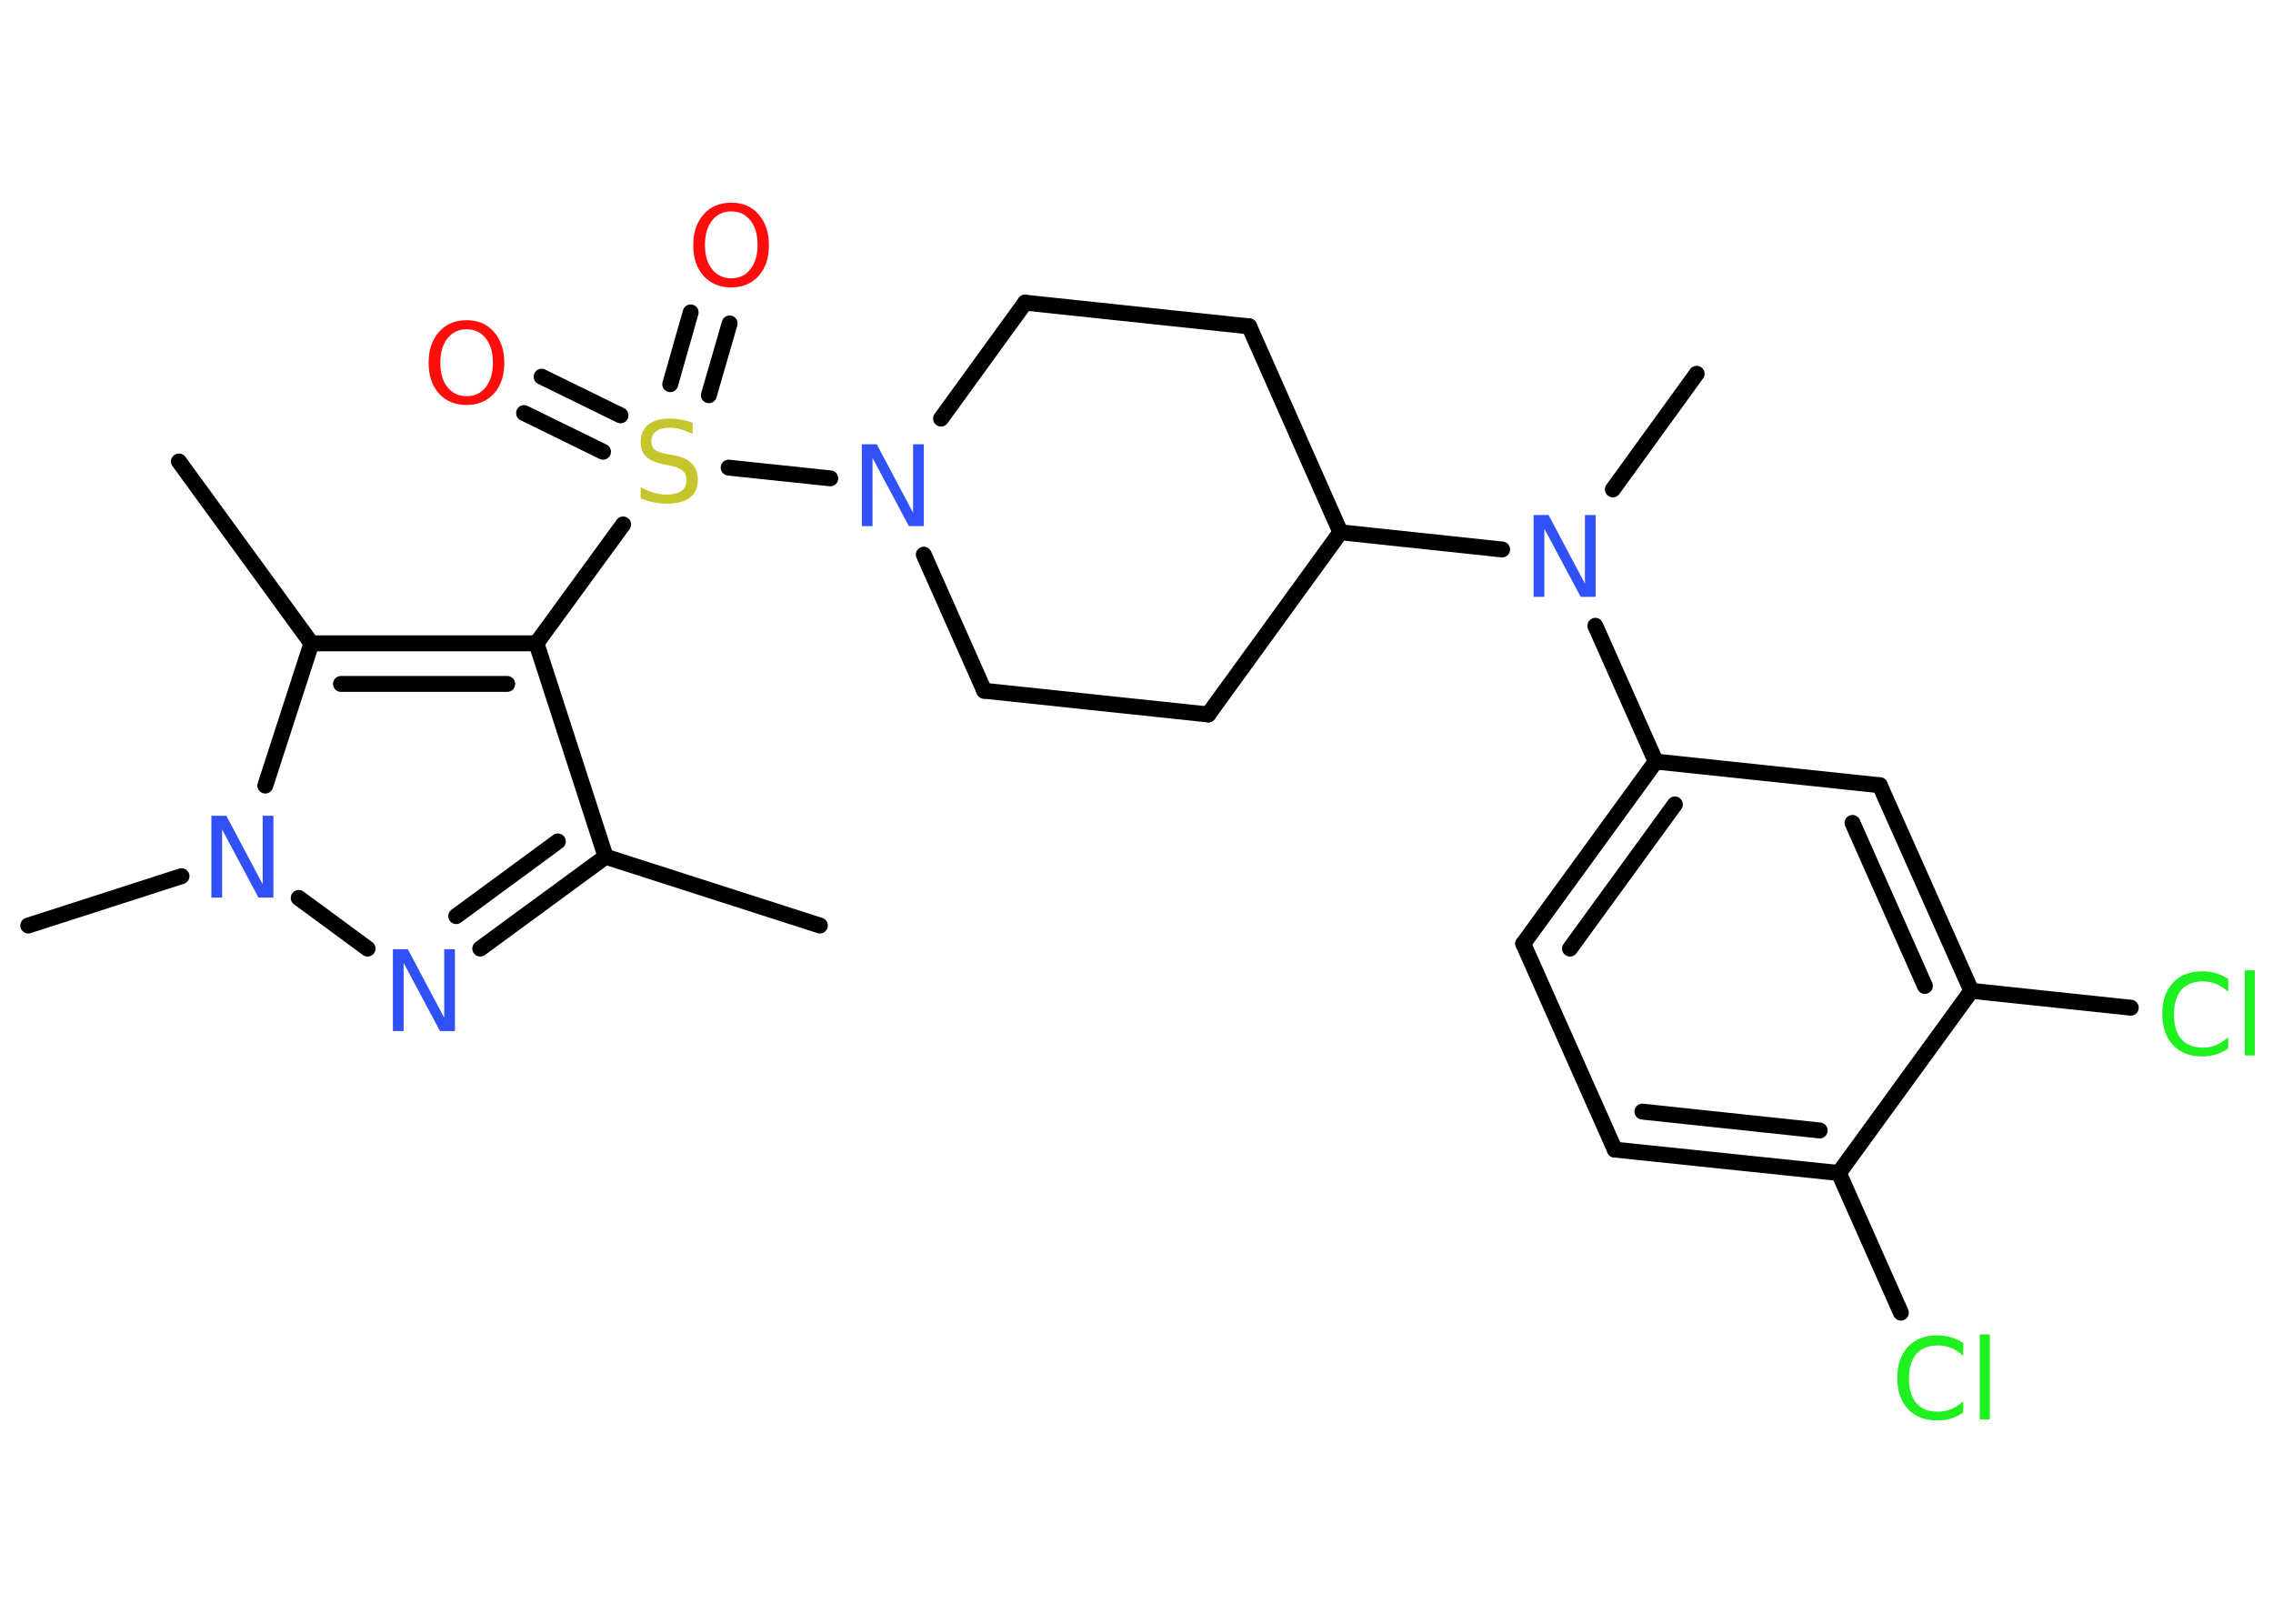 <?xml version='1.0' encoding='UTF-8'?>
<!DOCTYPE svg PUBLIC "-//W3C//DTD SVG 1.1//EN" "http://www.w3.org/Graphics/SVG/1.1/DTD/svg11.dtd">
<svg version='1.2' xmlns='http://www.w3.org/2000/svg' xmlns:xlink='http://www.w3.org/1999/xlink' width='70.0mm' height='50.0mm' viewBox='0 0 70.0 50.0'>
  <desc>Generated by the Chemistry Development Kit (http://github.com/cdk)</desc>
  <g stroke-linecap='round' stroke-linejoin='round' stroke='#000000' stroke-width='.49' fill='#3050F8'>
    <rect x='.0' y='.0' width='70.0' height='50.0' fill='#FFFFFF' stroke='none'/>
    <g id='mol1' class='mol'>
      <line id='mol1bnd1' class='bond' x1='25.25' y1='28.5' x2='18.65' y2='26.38'/>
      <g id='mol1bnd2' class='bond'>
        <line x1='14.79' y1='29.21' x2='18.65' y2='26.38'/>
        <line x1='14.05' y1='28.21' x2='17.18' y2='25.91'/>
      </g>
      <line id='mol1bnd3' class='bond' x1='11.32' y1='29.21' x2='9.2' y2='27.65'/>
      <line id='mol1bnd4' class='bond' x1='5.59' y1='26.98' x2='.87' y2='28.5'/>
      <line id='mol1bnd5' class='bond' x1='8.17' y1='24.19' x2='9.59' y2='19.81'/>
      <line id='mol1bnd6' class='bond' x1='9.59' y1='19.81' x2='5.51' y2='14.21'/>
      <g id='mol1bnd7' class='bond'>
        <line x1='16.52' y1='19.81' x2='9.59' y2='19.81'/>
        <line x1='15.62' y1='21.06' x2='10.5' y2='21.06'/>
      </g>
      <line id='mol1bnd8' class='bond' x1='18.65' y1='26.38' x2='16.52' y2='19.81'/>
      <line id='mol1bnd9' class='bond' x1='16.52' y1='19.81' x2='19.19' y2='16.15'/>
      <g id='mol1bnd10' class='bond'>
        <line x1='20.64' y1='11.83' x2='21.27' y2='9.62'/>
        <line x1='21.83' y1='12.17' x2='22.47' y2='9.96'/>
      </g>
      <g id='mol1bnd11' class='bond'>
        <line x1='18.57' y1='13.91' x2='16.14' y2='12.72'/>
        <line x1='19.11' y1='12.79' x2='16.68' y2='11.6'/>
      </g>
      <line id='mol1bnd12' class='bond' x1='22.44' y1='14.4' x2='25.57' y2='14.73'/>
      <line id='mol1bnd13' class='bond' x1='28.98' y1='12.89' x2='31.57' y2='9.32'/>
      <line id='mol1bnd14' class='bond' x1='31.57' y1='9.32' x2='38.47' y2='10.05'/>
      <line id='mol1bnd15' class='bond' x1='38.47' y1='10.05' x2='41.28' y2='16.39'/>
      <line id='mol1bnd16' class='bond' x1='41.28' y1='16.39' x2='46.26' y2='16.92'/>
      <line id='mol1bnd17' class='bond' x1='49.67' y1='15.07' x2='52.25' y2='11.51'/>
      <line id='mol1bnd18' class='bond' x1='49.13' y1='19.27' x2='50.99' y2='23.45'/>
      <g id='mol1bnd19' class='bond'>
        <line x1='50.99' y1='23.45' x2='46.91' y2='29.06'/>
        <line x1='51.58' y1='24.77' x2='48.35' y2='29.21'/>
      </g>
      <line id='mol1bnd20' class='bond' x1='46.91' y1='29.06' x2='49.73' y2='35.4'/>
      <g id='mol1bnd21' class='bond'>
        <line x1='49.73' y1='35.4' x2='56.63' y2='36.12'/>
        <line x1='50.58' y1='34.23' x2='56.04' y2='34.81'/>
      </g>
      <line id='mol1bnd22' class='bond' x1='56.63' y1='36.12' x2='58.54' y2='40.42'/>
      <line id='mol1bnd23' class='bond' x1='56.63' y1='36.12' x2='60.71' y2='30.51'/>
      <line id='mol1bnd24' class='bond' x1='60.71' y1='30.51' x2='65.62' y2='31.03'/>
      <g id='mol1bnd25' class='bond'>
        <line x1='60.71' y1='30.51' x2='57.89' y2='24.18'/>
        <line x1='59.28' y1='30.36' x2='57.05' y2='25.34'/>
      </g>
      <line id='mol1bnd26' class='bond' x1='50.99' y1='23.45' x2='57.89' y2='24.18'/>
      <line id='mol1bnd27' class='bond' x1='41.28' y1='16.39' x2='37.21' y2='22.0'/>
      <line id='mol1bnd28' class='bond' x1='37.21' y1='22.0' x2='30.31' y2='21.27'/>
      <line id='mol1bnd29' class='bond' x1='28.45' y1='17.08' x2='30.31' y2='21.27'/>
      <path id='mol1atm3' class='atom' d='M12.1 29.23h.46l1.12 2.11v-2.11h.33v2.52h-.46l-1.12 -2.1v2.1h-.33v-2.52z' stroke='none'/>
      <path id='mol1atm4' class='atom' d='M6.51 25.12h.46l1.12 2.11v-2.11h.33v2.52h-.46l-1.12 -2.1v2.1h-.33v-2.52z' stroke='none'/>
      <path id='mol1atm9' class='atom' d='M21.33 13.03v.33q-.19 -.09 -.36 -.14q-.17 -.05 -.33 -.05q-.28 .0 -.43 .11q-.15 .11 -.15 .31q.0 .17 .1 .25q.1 .09 .38 .14l.21 .04q.38 .07 .56 .26q.18 .18 .18 .49q.0 .37 -.24 .55q-.24 .19 -.72 .19q-.18 .0 -.38 -.04q-.2 -.04 -.42 -.12v-.35q.21 .12 .41 .17q.2 .06 .39 .06q.29 .0 .45 -.11q.16 -.11 .16 -.33q.0 -.19 -.11 -.29q-.11 -.1 -.37 -.16l-.21 -.04q-.38 -.07 -.55 -.24q-.17 -.16 -.17 -.45q.0 -.34 .23 -.53q.23 -.19 .65 -.19q.17 .0 .36 .03q.18 .03 .38 .1z' stroke='none' fill='#C6C62C'/>
      <path id='mol1atm10' class='atom' d='M22.52 6.51q-.37 .0 -.59 .28q-.22 .28 -.22 .75q.0 .48 .22 .75q.22 .28 .59 .28q.37 .0 .59 -.28q.22 -.28 .22 -.75q.0 -.48 -.22 -.75q-.22 -.28 -.59 -.28zM22.52 6.24q.53 .0 .84 .36q.32 .36 .32 .95q.0 .6 -.32 .95q-.32 .35 -.84 .35q-.53 .0 -.85 -.35q-.32 -.35 -.32 -.95q.0 -.59 .32 -.95q.32 -.36 .85 -.36z' stroke='none' fill='#FF0D0D'/>
      <path id='mol1atm11' class='atom' d='M14.37 10.14q-.37 .0 -.59 .28q-.22 .28 -.22 .75q.0 .48 .22 .75q.22 .28 .59 .28q.37 .0 .59 -.28q.22 -.28 .22 -.75q.0 -.48 -.22 -.75q-.22 -.28 -.59 -.28zM14.37 9.86q.53 .0 .84 .36q.32 .36 .32 .95q.0 .6 -.32 .95q-.32 .35 -.84 .35q-.53 .0 -.85 -.35q-.32 -.35 -.32 -.95q.0 -.59 .32 -.95q.32 -.36 .85 -.36z' stroke='none' fill='#FF0D0D'/>
      <path id='mol1atm12' class='atom' d='M26.54 13.68h.46l1.12 2.11v-2.11h.33v2.52h-.46l-1.12 -2.1v2.1h-.33v-2.52z' stroke='none'/>
      <path id='mol1atm16' class='atom' d='M47.23 15.86h.46l1.12 2.11v-2.11h.33v2.52h-.46l-1.12 -2.1v2.1h-.33v-2.52z' stroke='none'/>
      <path id='mol1atm22' class='atom' d='M60.46 41.39v.36q-.17 -.16 -.37 -.24q-.19 -.08 -.41 -.08q-.43 .0 -.66 .26q-.23 .26 -.23 .76q.0 .5 .23 .76q.23 .26 .66 .26q.22 .0 .41 -.08q.19 -.08 .37 -.24v.35q-.18 .12 -.38 .18q-.2 .06 -.42 .06q-.57 .0 -.9 -.35q-.33 -.35 -.33 -.96q.0 -.61 .33 -.96q.33 -.35 .9 -.35q.22 .0 .43 .06q.2 .06 .38 .18zM60.97 41.09h.31v2.62h-.31v-2.62z' stroke='none' fill='#1FF01F'/>
      <path id='mol1atm24' class='atom' d='M68.62 30.18v.36q-.17 -.16 -.37 -.24q-.19 -.08 -.41 -.08q-.43 .0 -.66 .26q-.23 .26 -.23 .76q.0 .5 .23 .76q.23 .26 .66 .26q.22 .0 .41 -.08q.19 -.08 .37 -.24v.35q-.18 .12 -.38 .18q-.2 .06 -.42 .06q-.57 .0 -.9 -.35q-.33 -.35 -.33 -.96q.0 -.61 .33 -.96q.33 -.35 .9 -.35q.22 .0 .43 .06q.2 .06 .38 .18zM69.13 29.88h.31v2.62h-.31v-2.62z' stroke='none' fill='#1FF01F'/>
    </g>
  </g>
</svg>
